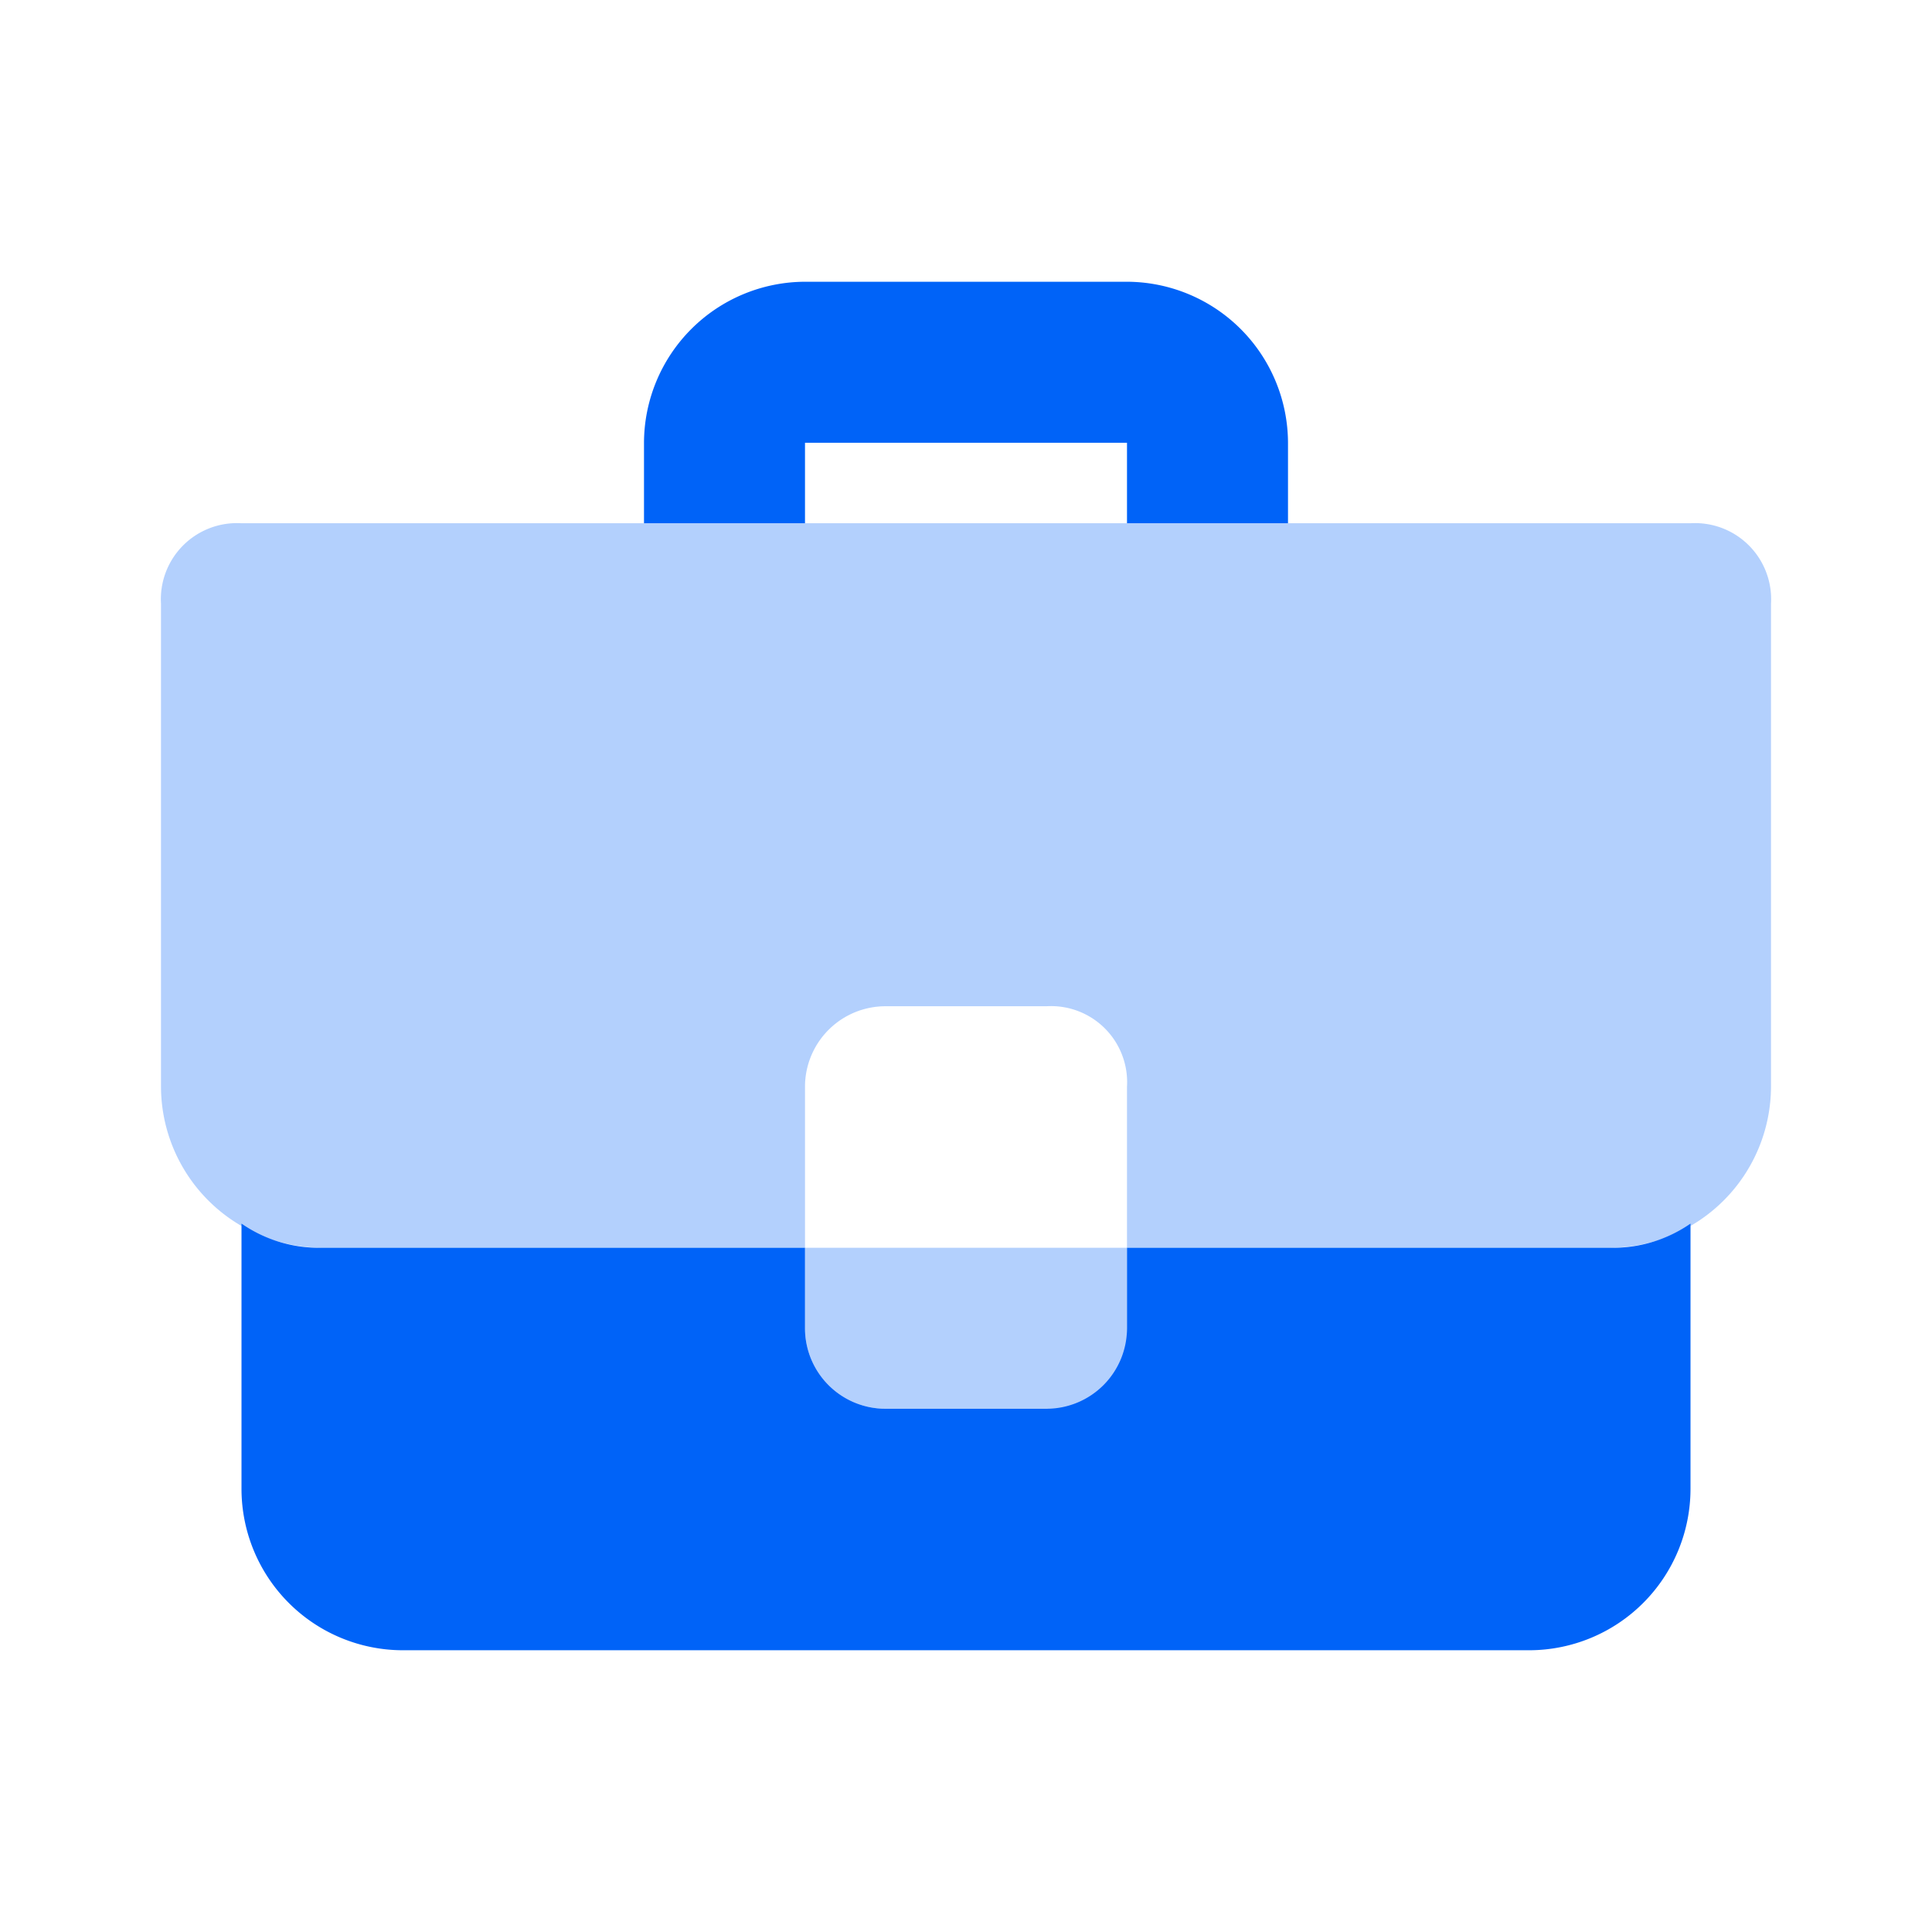 <svg id="Group_7071" data-name="Group 7071" xmlns="http://www.w3.org/2000/svg" width="24" height="24" viewBox="0 0 24 24">
  <rect id="Rectangle_4189" data-name="Rectangle 4189" width="24" height="24" fill="none"/>
  <g id="Group_7072" data-name="Group 7072" transform="translate(0 0.5)">
    <path id="Path_1229" data-name="Path 1229" d="M20,15H4a2.006,2.006,0,0,1-2-2V7A.945.945,0,0,1,3,6H21a.945.945,0,0,1,1,1v6A2.006,2.006,0,0,1,20,15Zm-7-3H11a1,1,0,0,0-1,1v3a1,1,0,0,0,1,1h2a.945.945,0,0,0,1-1V13A.945.945,0,0,0,13,12Z" fill="#0063f8" opacity="0.3"/>
    <path id="Path_1230" data-name="Path 1230" d="M14,6V5H10V6H8V5a2.006,2.006,0,0,1,2-2h4a2.006,2.006,0,0,1,2,2V6Zm6,9H14v1a1,1,0,0,1-1,1H11a1,1,0,0,1-1-1V15H4a1.689,1.689,0,0,1-1-.3V18a2.006,2.006,0,0,0,2,2H19a2.006,2.006,0,0,0,2-2V14.7A1.689,1.689,0,0,1,20,15Z" fill="#0063f8"/>
  </g>
</svg>
